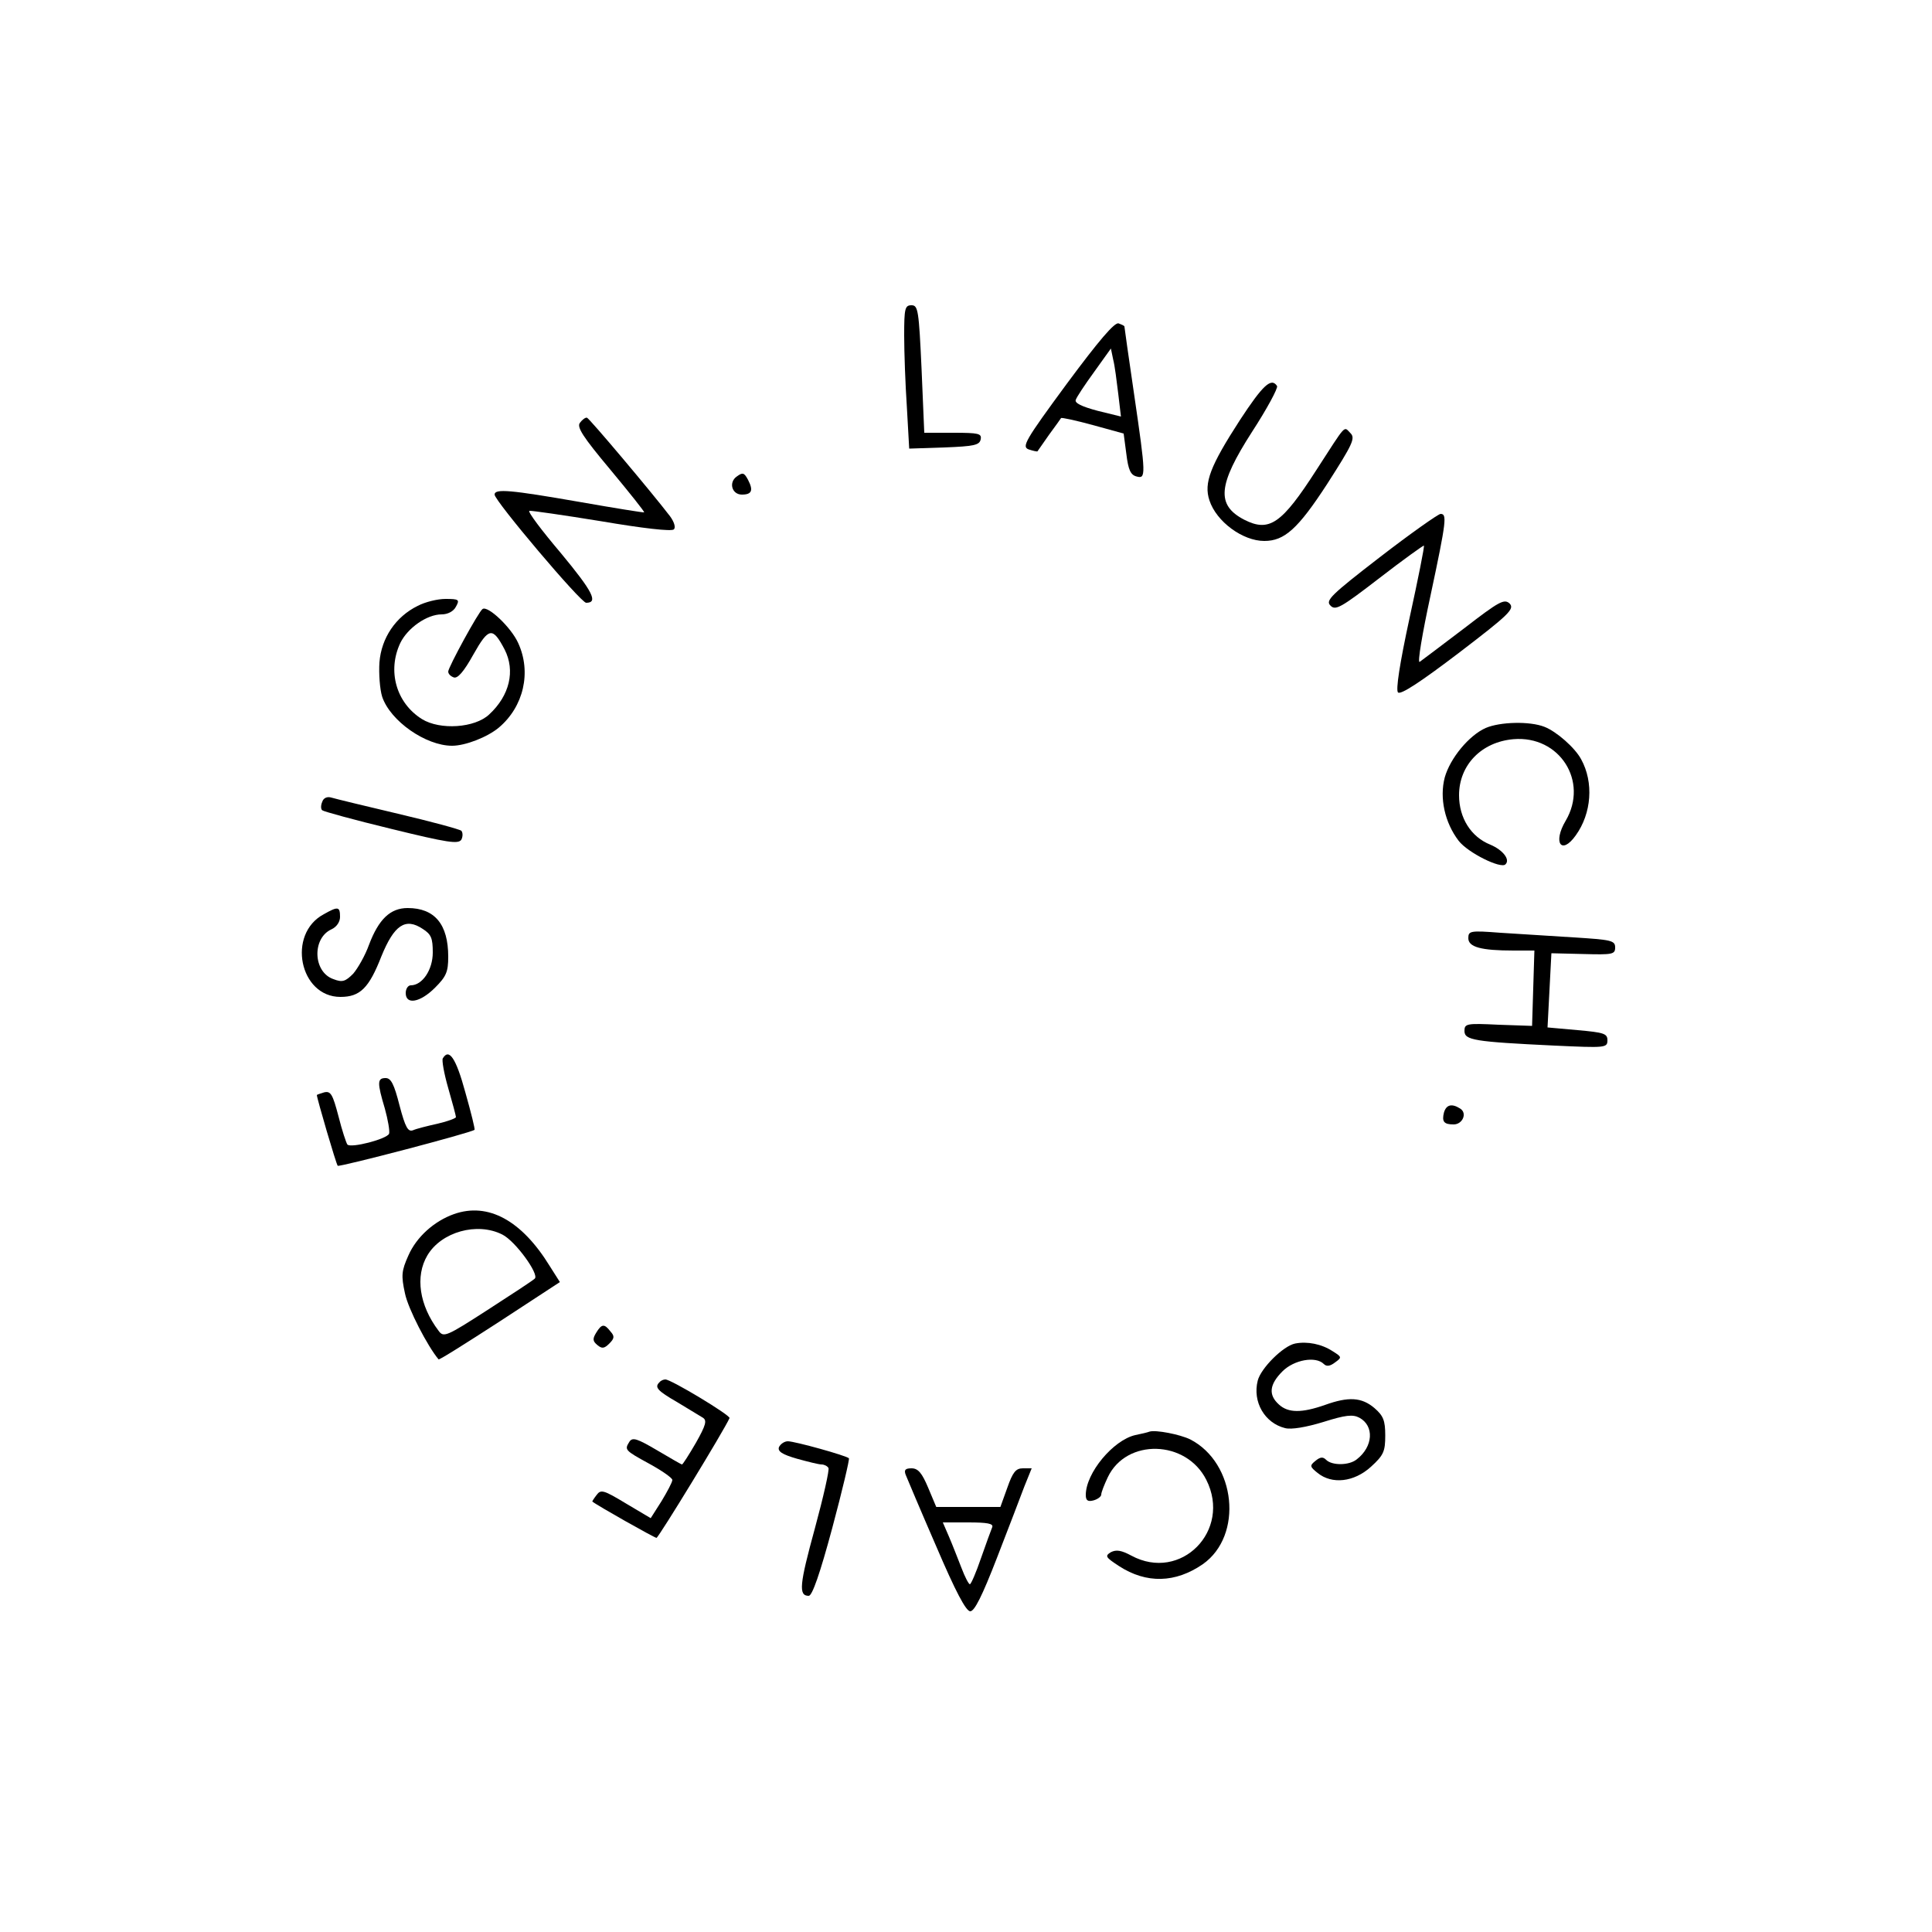 <?xml version="1.0" standalone="no"?>
<!DOCTYPE svg PUBLIC "-//W3C//DTD SVG 20010904//EN"
 "http://www.w3.org/TR/2001/REC-SVG-20010904/DTD/svg10.dtd">
<svg version="1.0" xmlns="http://www.w3.org/2000/svg"
 width="500pt" height="500pt" viewBox="0 0 500 500"
 preserveAspectRatio="xMidYMid meet">

<g transform="translate(0,500) scale(0.1,-0.1)"
fill="#000000" stroke="none">
<path d="M2340 4132 c0 -44 3 -127 7 -186 l6 -107 91 3 c77 3 91 6 94 21 3 15
-5 17 -71 17 l-75 0 -7 165 c-7 152 -9 165 -26 165 -17 0 -19 -8 -19 -78z"/>
<path d="M2761 4007 c-109 -148 -117 -163 -99 -170 12 -4 22 -6 23 -5 1 2 15
21 30 43 16 22 30 41 31 43 1 2 38 -6 82 -18 l80 -22 7 -53 c5 -41 11 -54 26
-58 25 -7 25 1 -6 213 -14 95 -25 173 -25 175 0 2 -7 5 -15 8 -10 4 -51 -44
-134 -156z m133 -26 l7 -59 -61 15 c-41 11 -59 20 -56 28 2 7 24 40 48 73 l43
60 6 -29 c4 -15 9 -55 13 -88z"/>
<path d="M3209 3913 c-77 -119 -94 -163 -79 -208 18 -55 86 -105 142 -105 52
0 87 31 163 148 66 103 73 118 60 131 -18 18 -9 27 -88 -95 -90 -140 -122
-162 -187 -129 -73 38 -68 90 20 227 39 60 68 114 65 119 -15 23 -37 2 -96
-88z"/>
<path d="M1501 3906 c-9 -11 7 -36 79 -122 49 -59 89 -109 87 -110 -1 -1 -76
11 -167 27 -178 31 -220 35 -220 19 0 -16 223 -280 237 -280 32 0 17 29 -65
128 -50 59 -87 108 -82 110 4 1 88 -11 186 -27 106 -18 182 -27 188 -21 5 5 1
19 -10 34 -45 59 -210 255 -215 255 -4 1 -12 -5 -18 -13z"/>
<path d="M1907 3767 c-22 -15 -13 -47 13 -47 26 0 30 11 16 38 -10 19 -14 20
-29 9z"/>
<path d="M3571 3558 c-127 -98 -141 -112 -128 -125 13 -14 27 -6 127 71 62 48
114 85 115 84 2 -2 -15 -86 -37 -187 -26 -120 -36 -187 -30 -193 7 -7 61 29
157 102 131 100 145 114 132 128 -14 13 -27 6 -119 -65 -57 -43 -108 -82 -114
-86 -6 -3 7 74 28 171 42 197 43 212 26 212 -7 -1 -78 -51 -157 -112z"/>
<path d="M1081 3432 c-57 -28 -94 -83 -99 -146 -2 -29 1 -70 7 -89 21 -63 113
-127 181 -127 34 0 91 22 121 47 64 54 85 143 50 219 -18 40 -78 97 -92 88
-10 -6 -89 -151 -89 -162 0 -6 6 -12 14 -15 10 -4 26 14 51 59 40 71 50 72 81
13 28 -55 13 -119 -40 -168 -37 -35 -127 -41 -174 -12 -67 42 -90 125 -56 197
19 39 69 74 107 74 16 0 31 8 37 20 10 18 8 20 -27 20 -21 0 -53 -8 -72 -18z"/>
<path d="M3845 3116 c-43 -19 -92 -78 -106 -128 -14 -53 0 -117 36 -164 24
-31 109 -73 121 -61 13 12 -6 37 -39 51 -50 20 -81 69 -81 128 0 78 58 138
141 145 119 10 195 -109 135 -211 -34 -57 -11 -90 26 -38 41 57 47 137 14 197
-16 30 -64 72 -95 84 -38 15 -115 13 -152 -3z"/>
<path d="M834 2925 c-4 -9 -4 -19 0 -22 3 -3 83 -25 178 -48 147 -36 174 -40
182 -28 4 8 4 18 0 23 -5 4 -79 24 -164 44 -85 20 -163 39 -173 42 -10 3 -20
-1 -23 -11z"/>
<path d="M838 2634 c-96 -51 -63 -214 43 -214 51 0 74 23 106 105 33 81 62
101 107 71 22 -14 26 -24 26 -61 0 -45 -27 -85 -57 -85 -7 0 -13 -9 -13 -20 0
-31 37 -25 76 14 29 29 34 41 34 80 0 84 -35 126 -105 126 -45 0 -75 -29 -100
-95 -10 -28 -29 -61 -41 -75 -20 -20 -28 -23 -51 -14 -53 18 -56 106 -5 129
13 6 22 19 22 32 0 27 -5 28 -42 7z"/>
<path d="M3800 2572 c0 -23 33 -32 117 -32 l54 0 -3 -97 -3 -98 -87 3 c-82 4
-88 3 -88 -16 0 -24 25 -28 233 -38 132 -6 137 -6 137 14 0 17 -9 20 -77 26
l-78 7 5 96 5 96 83 -2 c75 -2 82 -1 82 17 0 18 -10 20 -107 26 -60 4 -145 9
-190 12 -78 6 -83 5 -83 -14z"/>
<path d="M1146 2261 c-3 -4 3 -39 14 -77 11 -38 20 -72 20 -75 0 -3 -21 -11
-47 -17 -27 -6 -55 -13 -64 -17 -13 -5 -20 7 -35 64 -14 55 -22 71 -36 71 -22
0 -22 -12 -2 -79 8 -29 13 -58 11 -65 -6 -14 -99 -38 -108 -28 -3 4 -14 37
-23 73 -15 57 -20 66 -37 62 -10 -3 -19 -6 -19 -7 0 -8 50 -179 54 -183 4 -4
344 85 354 93 2 1 -9 45 -24 98 -24 88 -42 114 -58 87z"/>
<path d="M3737 2121 c-6 -24 0 -31 25 -31 23 0 36 29 17 41 -22 14 -36 10 -42
-10z"/>
<path d="M1175 1858 c-51 -18 -97 -59 -118 -107 -18 -40 -19 -52 -9 -98 8 -40
59 -138 87 -171 2 -2 73 43 158 98 l156 102 -26 41 c-73 119 -160 166 -248
135z m125 -53 c34 -17 96 -103 84 -114 -5 -5 -60 -41 -122 -81 -107 -69 -114
-72 -127 -54 -50 66 -61 141 -29 195 36 61 129 87 194 54z"/>
<path d="M1543 1551 c-10 -16 -9 -22 3 -32 12 -10 18 -9 31 4 13 13 14 19 3
31 -16 21 -23 20 -37 -3z"/>
<path d="M3352 1523 c-31 -6 -89 -64 -97 -96 -14 -55 18 -110 71 -123 16 -4
53 2 99 16 57 18 76 20 93 11 39 -21 36 -75 -7 -108 -20 -16 -64 -16 -79 -1
-8 8 -15 8 -28 -3 -15 -12 -14 -15 6 -31 37 -30 94 -24 138 16 33 30 37 40 37
81 0 39 -5 51 -28 71 -33 28 -67 30 -128 8 -60 -21 -95 -21 -119 1 -28 25 -25
52 9 86 30 30 86 40 107 19 7 -7 16 -6 29 4 18 13 18 14 -6 29 -29 19 -66 26
-97 20z"/>
<path d="M1707 1423 c-14 -13 -6 -22 46 -52 28 -17 58 -35 66 -40 11 -7 8 -19
-18 -65 -18 -31 -34 -56 -36 -56 -2 0 -31 17 -65 37 -51 30 -63 34 -71 22 -13
-21 -13 -22 51 -57 33 -18 60 -37 60 -42 0 -6 -13 -30 -28 -55 l-28 -44 -64
38 c-58 35 -65 37 -76 22 -7 -9 -12 -17 -11 -17 12 -10 161 -94 166 -94 5 0
176 280 189 310 3 7 -151 100 -166 100 -5 0 -12 -3 -15 -7z"/>
<path d="M2975 1295 c-5 -2 -22 -6 -37 -9 -57 -13 -128 -98 -128 -155 0 -14 5
-18 20 -14 11 3 20 10 20 15 0 6 8 26 17 45 48 101 203 97 255 -7 66 -131 -66
-265 -194 -196 -26 14 -39 16 -53 9 -16 -10 -14 -13 21 -36 71 -46 146 -44
217 5 105 74 86 262 -33 323 -27 13 -89 25 -105 20z"/>
<path d="M2016 1255 c-4 -11 8 -19 46 -30 29 -8 57 -15 64 -15 7 0 15 -4 18
-9 3 -4 -13 -75 -35 -156 -40 -146 -43 -175 -16 -175 9 0 29 57 61 176 26 97
45 178 43 180 -7 7 -140 44 -158 44 -9 0 -19 -7 -23 -15z"/>
<path d="M2344 1183 c4 -10 39 -93 79 -185 50 -117 77 -168 88 -168 11 0 31
40 69 138 29 75 61 158 71 185 l19 47 -23 0 c-18 0 -26 -10 -40 -50 l-18 -50
-83 0 -83 0 -21 50 c-16 38 -26 50 -43 50 -16 0 -20 -4 -15 -17z m224 -135
c-3 -7 -16 -43 -29 -80 -13 -38 -26 -68 -29 -68 -3 0 -13 19 -22 43 -9 23 -23
59 -32 80 l-16 37 66 0 c49 0 65 -3 62 -12z"/>
</g>
</svg>
